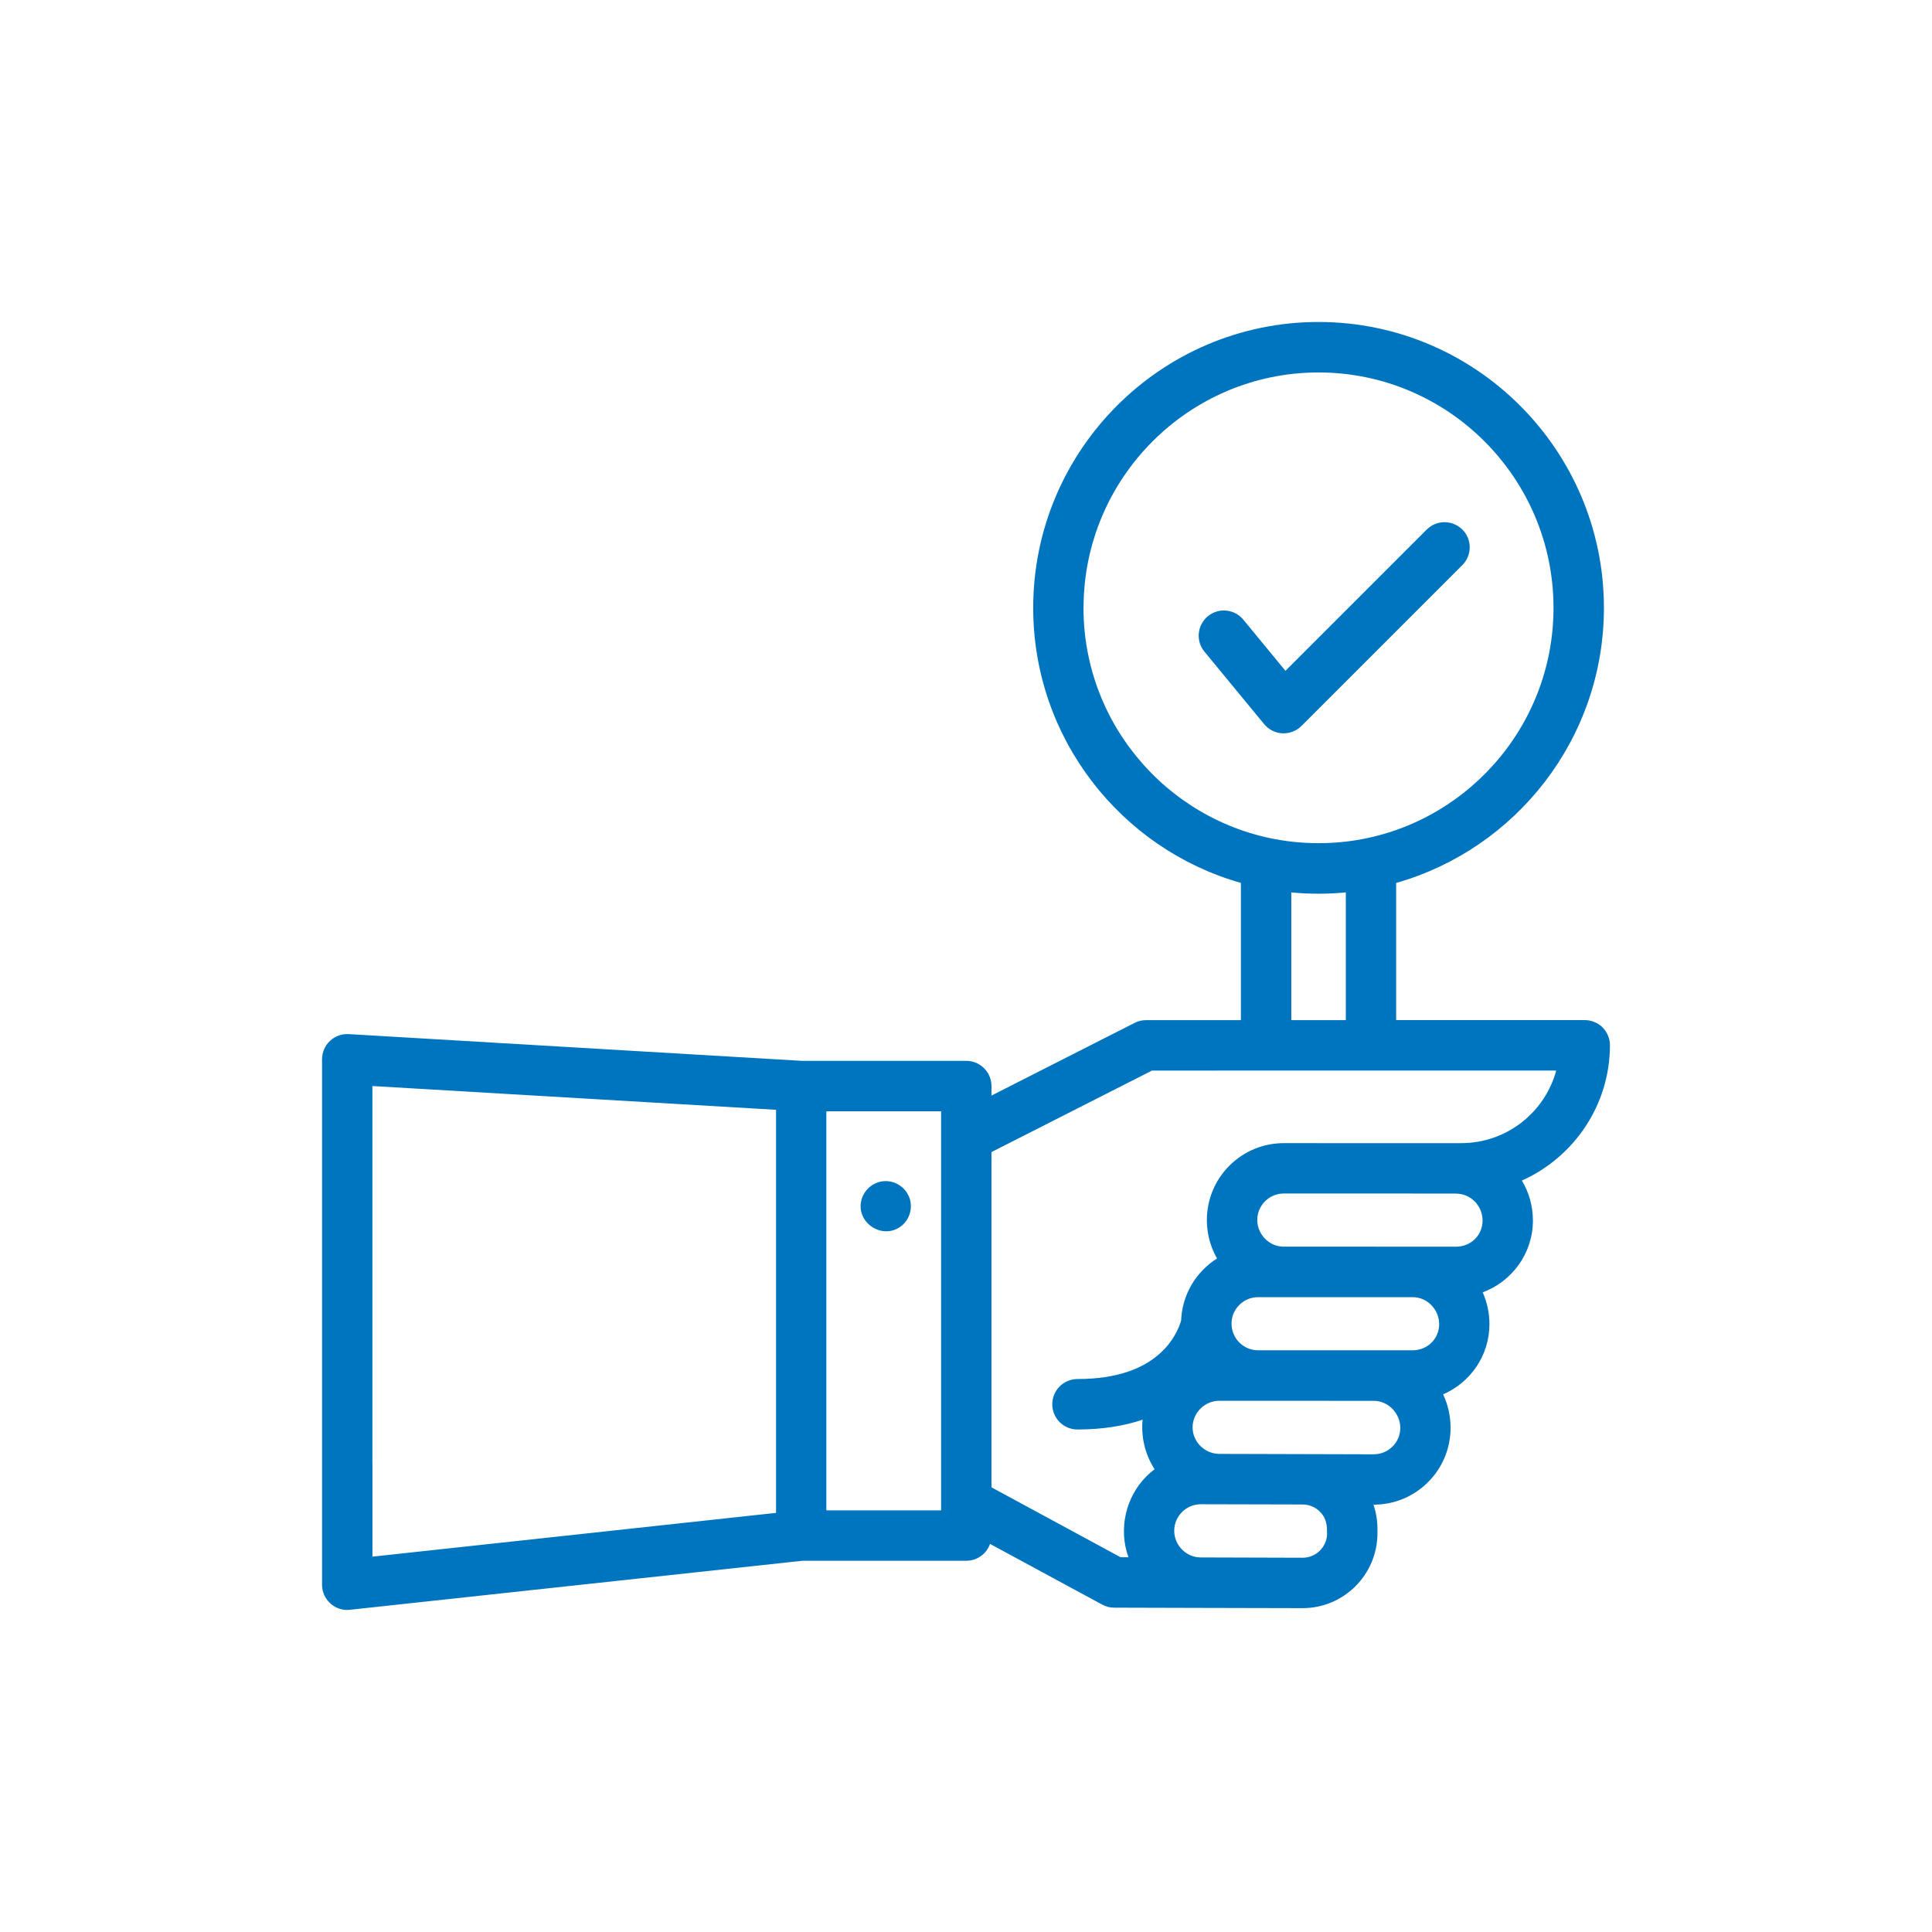 <!-- Generated by IcoMoon.io -->
<svg version="1.1" xmlns="http://www.w3.org/2000/svg" width="50" height="50" viewBox="0 0 32 32">
<title>icon-manifestazione_intresse</title>
<path d="M26.666 17.315c0-0.111-0.044-0.218-0.121-0.296s-0.185-0.123-0.296-0.123h-3.124v-2.272c1.983-0.562 3.441-2.392 3.441-4.556 0-2.611-2.121-4.735-4.727-4.735s-4.726 2.124-4.726 4.735c0 2.164 1.457 3.994 3.44 4.556v2.273h-1.572c-0.066 0-0.13 0.015-0.188 0.045l-2.371 1.204v-0.157c0-0.231-0.187-0.418-0.417-0.418h-2.722l-7.508-0.443c-0.114-0.007-0.227 0.035-0.31 0.113s-0.131 0.189-0.131 0.304v6.682c0 0 0.604 0 0.834 0v-6.239l6.686 0.394v6.676l-6.685 0.725v-1.556h-0.835v2.021c0 0.119 0.051 0.232 0.139 0.311 0.077 0.069 0.176 0.107 0.278 0.107 0.015 0 0.030-0.001 0.045-0.003l7.497-0.812h2.712c0.182 0 0.336-0.116 0.393-0.279l1.859 1.006c0.061 0.033 0.129 0.050 0.197 0.050l1.432 0.004c0.001 0 0.001 0 0.002 0l1.688 0.004c0.682 0 1.237-0.554 1.239-1.238v-0.070c0-0.14-0.022-0.277-0.066-0.406h0.004c0.339 0 0.657-0.132 0.898-0.371s0.374-0.56 0.375-0.901c0-0.195-0.042-0.384-0.124-0.555 0.451-0.195 0.767-0.642 0.768-1.161 0-0.185-0.039-0.365-0.112-0.529 0.484-0.179 0.83-0.642 0.832-1.186 0-0.243-0.066-0.471-0.183-0.665 0.857-0.384 1.457-1.243 1.459-2.24zM17.947 10.068c0-2.15 1.746-3.899 3.892-3.899s3.892 1.749 3.892 3.899c0 1.991-1.498 3.638-3.424 3.87-0.303 0.036-0.612 0.037-0.916 0.002-1.936-0.223-3.445-1.875-3.445-3.873zM21.388 14.781c0.3 0.029 0.603 0.029 0.903 0v2.116h-0.903v-2.116zM13.687 25.016v-6.61h1.901v6.61h-1.901zM24.118 19.77c0.242 0.001 0.439 0.202 0.438 0.448-0.001 0.242-0.194 0.431-0.44 0.431-0.001 0-0.001 0-0.002 0l-2.869-0.001c-0.269-0.011-0.468-0.269-0.411-0.533 0.043-0.198 0.22-0.347 0.431-0.347l2.852 0.001zM23.707 21.617c0.084 0.085 0.13 0.197 0.13 0.316-0.001 0.242-0.194 0.432-0.439 0.432-0.001 0-0.002 0-0.003 0l-2.564-0c-0 0-0.001 0-0.001 0-0.239-0.004-0.433-0.202-0.432-0.442 0-0.242 0.198-0.438 0.441-0.438l2.56 0c0.116 0 0.226 0.047 0.308 0.132zM21.981 25.396c-0 0.224-0.182 0.405-0.405 0.405-0 0-0 0-0.001 0l-1.688-0.005c-0.239-0-0.439-0.202-0.438-0.442 0-0.242 0.198-0.439 0.441-0.439l1.687 0.004c0.133 0 0.259 0.068 0.334 0.178 0.062 0.091 0.070 0.192 0.069 0.298zM23.063 23.96c-0.083 0.083-0.193 0.127-0.311 0.128l-2.557-0.007c-0.24-0.002-0.442-0.197-0.442-0.441 0.001-0.241 0.203-0.439 0.442-0.439l2.559 0.001c0.241 0 0.439 0.209 0.439 0.448-0 0.118-0.046 0.228-0.13 0.311zM24.201 18.935c-0.001 0-0.003 0-0.004 0l-2.93-0.001c-0.001 0-0.002 0-0.004 0-0.339 0-0.657 0.132-0.898 0.371-0.207 0.206-0.334 0.471-0.367 0.757-0.031 0.27 0.025 0.547 0.16 0.782-0.079 0.050-0.153 0.108-0.22 0.176-0.201 0.2-0.327 0.455-0.364 0.731-0.006 0.039-0.009 0.078-0.010 0.117-0.018 0.066-0.086 0.274-0.276 0.475-0.311 0.33-0.796 0.498-1.442 0.498-0.23 0-0.417 0.187-0.417 0.418s0.187 0.418 0.417 0.418c0.42 0 0.776-0.061 1.079-0.162-0.028 0.286 0.042 0.579 0.199 0.82-0.047 0.035-0.092 0.074-0.134 0.116-0.348 0.347-0.467 0.88-0.299 1.342h-0.13l-2.139-1.158v-5.553l2.659-1.35 6.695-0.001c-0.187 0.693-0.822 1.203-1.575 1.203zM21.556 12.025l2.665-2.665c0.163-0.163 0.163-0.427 0-0.589s-0.426-0.163-0.59 0l-2.34 2.34-0.698-0.848c-0.146-0.177-0.409-0.203-0.587-0.056s-0.203 0.409-0.057 0.586l0.99 1.202c0.075 0.090 0.184 0.146 0.302 0.151 0.007 0 0.013 0 0.020 0 0.11 0 0.216-0.043 0.295-0.122zM15.055 19.82c-0.068-0.164-0.237-0.269-0.415-0.256-0.181 0.013-0.335 0.147-0.375 0.324-0.083 0.363 0.34 0.646 0.646 0.432 0.157-0.11 0.219-0.322 0.145-0.5z" fill="#0075BF"></path>
</svg>
